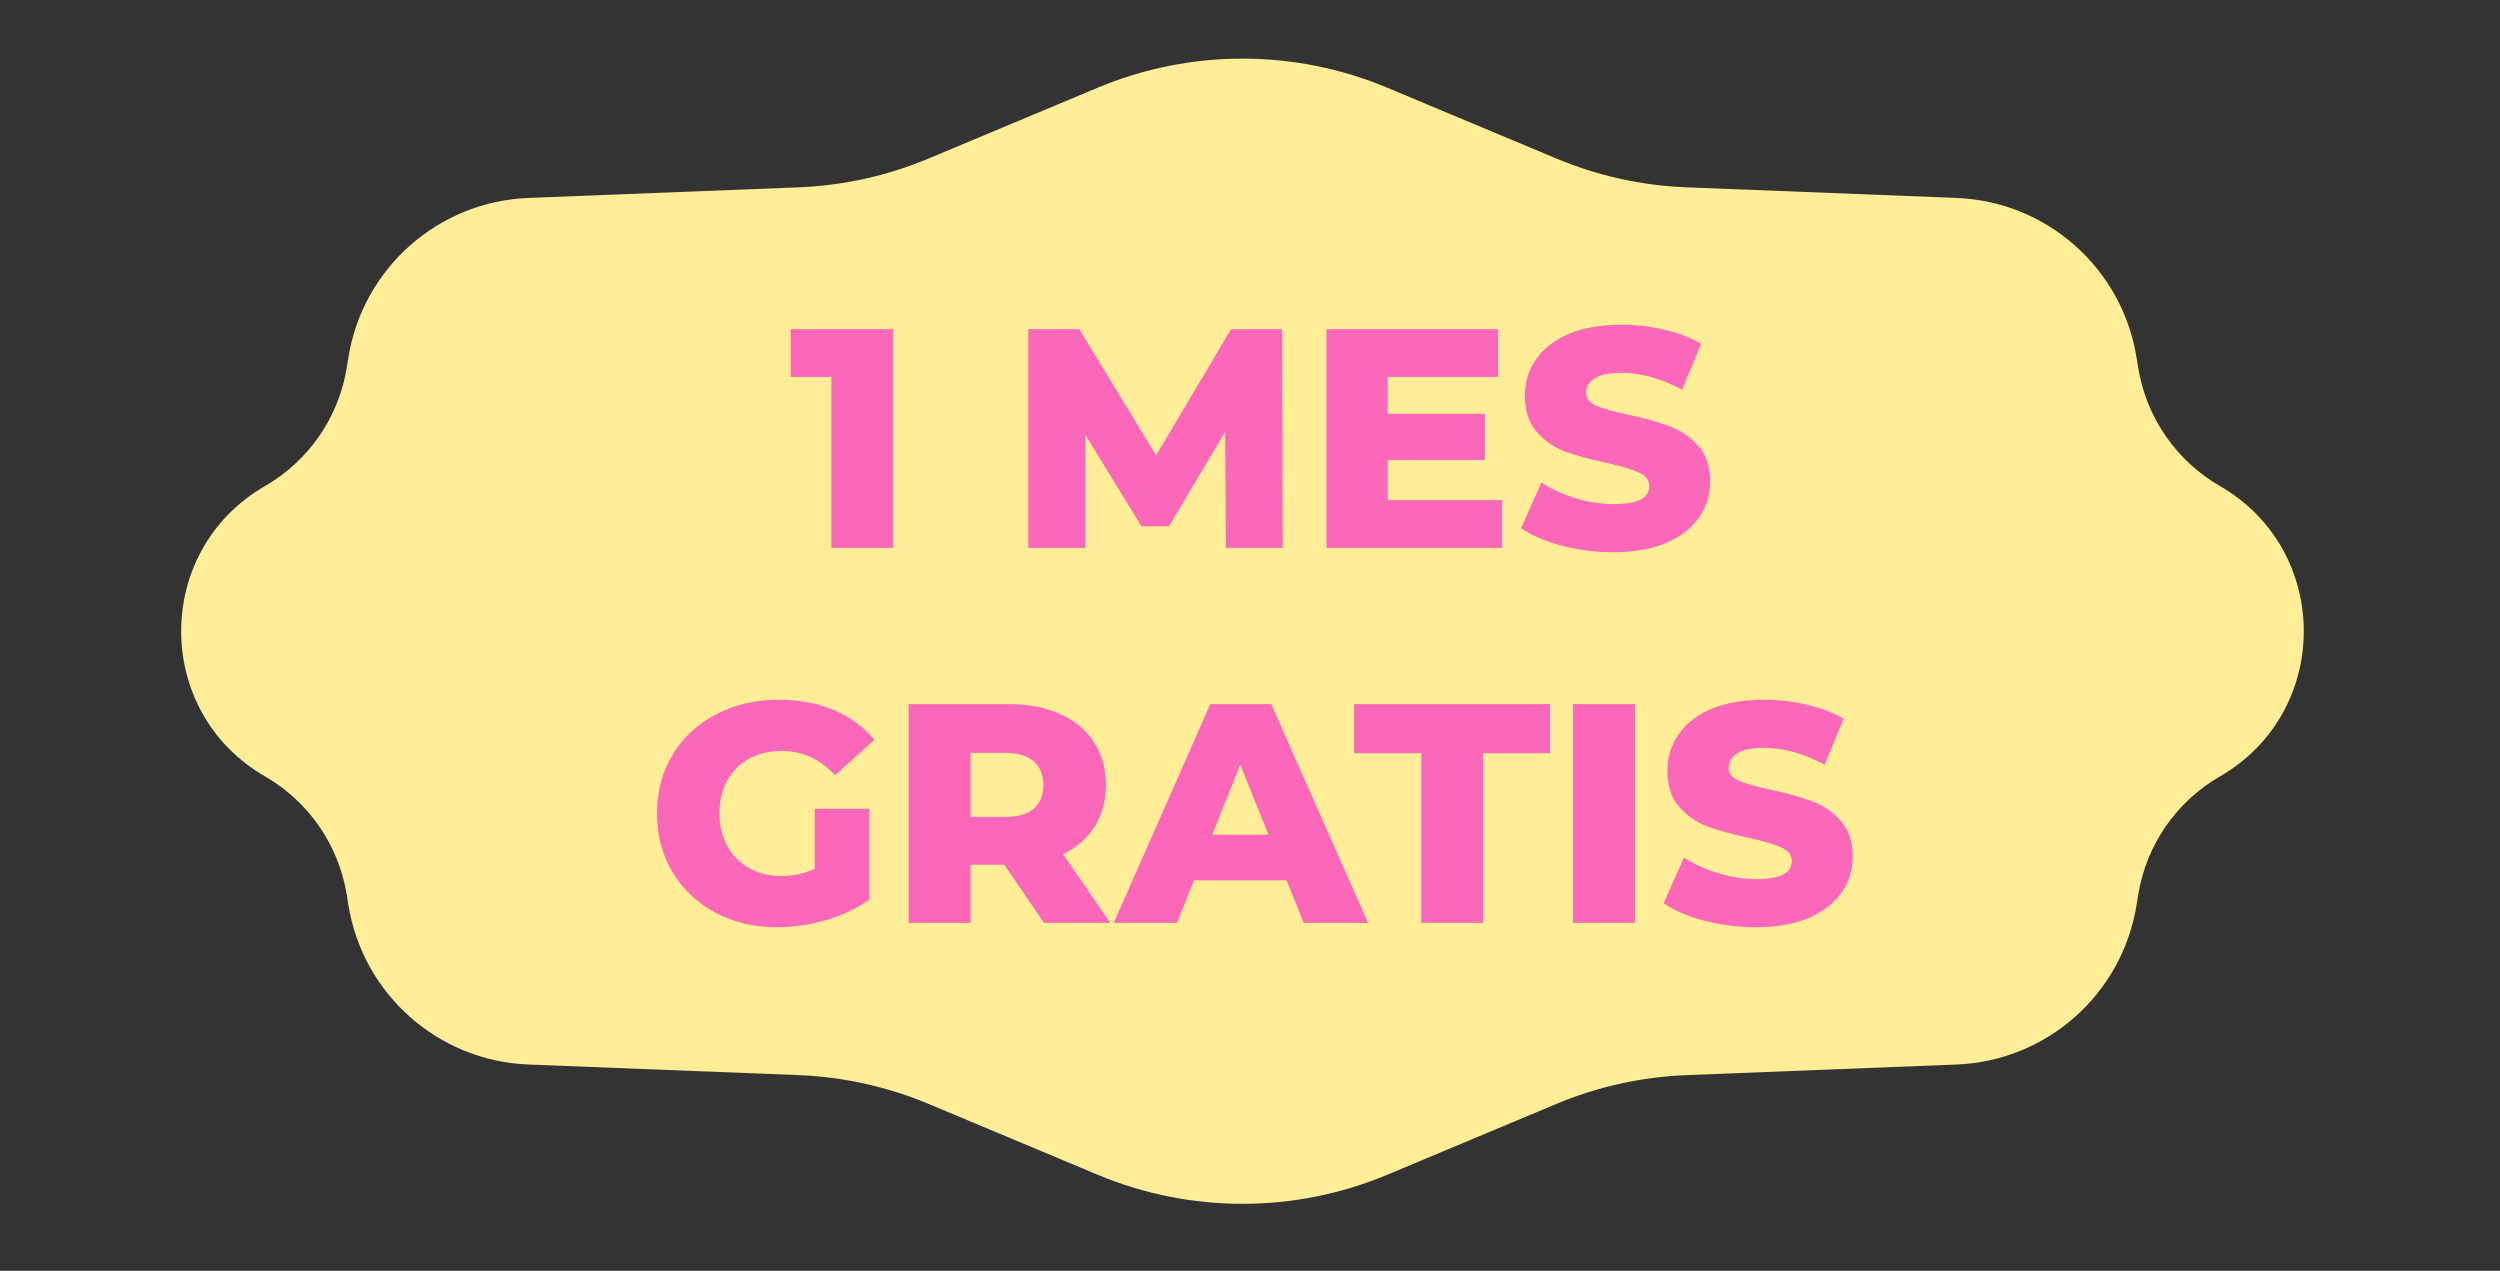 <svg width="120" height="61" viewBox="0 0 120 61" fill="none" xmlns="http://www.w3.org/2000/svg">
<rect x="0" y="0" width="120" height="61" fill="#333333" stroke="none"/>
<path d="M52.684 4.212C57.133 2.348 62.144 2.348 66.593 4.212L74.702 7.608C76.686 8.439 78.802 8.908 80.951 8.992L93.912 9.501C98.244 9.671 101.857 12.868 102.552 17.148L102.634 17.649C103.021 20.036 104.461 22.122 106.555 23.329C111.923 26.425 111.923 34.172 106.555 37.268C104.461 38.476 103.021 40.562 102.634 42.948L102.552 43.45C101.857 47.729 98.244 50.927 93.912 51.097L80.951 51.605C78.802 51.69 76.686 52.158 74.702 52.989L66.593 56.386C62.144 58.249 57.133 58.249 52.684 56.386L44.575 52.989C42.592 52.158 40.475 51.69 38.327 51.605L25.365 51.097C21.033 50.927 17.42 47.729 16.725 43.45L16.644 42.948C16.256 40.562 14.816 38.476 12.722 37.268C7.354 34.172 7.354 26.425 12.722 23.329C14.816 22.122 16.256 20.036 16.644 17.649L16.725 17.148C17.42 12.868 21.033 9.671 25.365 9.501L38.327 8.992C40.475 8.908 42.592 8.439 44.575 7.608L52.684 4.212Z" fill="#FFEE97"/>
<path d="M42.876 15.797V26.297H39.906V18.092H37.956V15.797H42.876ZM58.84 26.297L58.81 20.732L56.11 25.262H54.79L52.105 20.882V26.297H49.36V15.797H51.805L55.495 21.857L59.095 15.797H61.54L61.57 26.297H58.84ZM72.102 24.002V26.297H63.672V15.797H71.907V18.092H66.612V19.862H71.277V22.082H66.612V24.002H72.102ZM77.44 26.507C76.59 26.507 75.765 26.402 74.965 26.192C74.165 25.982 73.515 25.702 73.015 25.352L73.99 23.162C74.46 23.472 75.005 23.722 75.625 23.912C76.245 24.102 76.855 24.197 77.455 24.197C78.595 24.197 79.165 23.912 79.165 23.342C79.165 23.042 79 22.822 78.67 22.682C78.35 22.532 77.83 22.377 77.11 22.217C76.32 22.047 75.66 21.867 75.13 21.677C74.6 21.477 74.145 21.162 73.765 20.732C73.385 20.302 73.195 19.722 73.195 18.992C73.195 18.352 73.37 17.777 73.72 17.267C74.07 16.747 74.59 16.337 75.28 16.037C75.98 15.737 76.835 15.587 77.845 15.587C78.535 15.587 79.215 15.667 79.885 15.827C80.555 15.977 81.145 16.202 81.655 16.502L80.74 18.707C79.74 18.167 78.77 17.897 77.83 17.897C77.24 17.897 76.81 17.987 76.54 18.167C76.27 18.337 76.135 18.562 76.135 18.842C76.135 19.122 76.295 19.332 76.615 19.472C76.935 19.612 77.45 19.757 78.16 19.907C78.96 20.077 79.62 20.262 80.14 20.462C80.67 20.652 81.125 20.962 81.505 21.392C81.895 21.812 82.09 22.387 82.09 23.117C82.09 23.747 81.915 24.317 81.565 24.827C81.215 25.337 80.69 25.747 79.99 26.057C79.29 26.357 78.44 26.507 77.44 26.507ZM39.11 38.822H41.735V43.172C41.135 43.602 40.445 43.932 39.665 44.162C38.885 44.392 38.105 44.507 37.325 44.507C36.225 44.507 35.235 44.277 34.355 43.817C33.475 43.347 32.785 42.697 32.285 41.867C31.785 41.037 31.535 40.097 31.535 39.047C31.535 37.997 31.785 37.057 32.285 36.227C32.785 35.397 33.48 34.752 34.37 34.292C35.26 33.822 36.265 33.587 37.385 33.587C38.365 33.587 39.245 33.752 40.025 34.082C40.805 34.412 41.455 34.887 41.975 35.507L40.085 37.217C39.375 36.437 38.525 36.047 37.535 36.047C36.635 36.047 35.91 36.322 35.36 36.872C34.81 37.412 34.535 38.137 34.535 39.047C34.535 39.627 34.66 40.147 34.91 40.607C35.16 41.057 35.51 41.412 35.96 41.672C36.41 41.922 36.925 42.047 37.505 42.047C38.075 42.047 38.61 41.932 39.11 41.702V38.822ZM48.208 41.507H46.588V44.297H43.618V33.797H48.418C49.368 33.797 50.193 33.957 50.893 34.277C51.593 34.587 52.133 35.037 52.513 35.627C52.893 36.207 53.083 36.892 53.083 37.682C53.083 38.442 52.903 39.107 52.543 39.677C52.193 40.237 51.688 40.677 51.028 40.997L53.293 44.297H50.113L48.208 41.507ZM50.083 37.682C50.083 37.192 49.928 36.812 49.618 36.542C49.308 36.272 48.848 36.137 48.238 36.137H46.588V39.212H48.238C48.848 39.212 49.308 39.082 49.618 38.822C49.928 38.552 50.083 38.172 50.083 37.682ZM61.756 42.257H57.316L56.491 44.297H53.461L58.096 33.797H61.021L65.671 44.297H62.581L61.756 42.257ZM60.886 40.067L59.536 36.707L58.186 40.067H60.886ZM68.221 36.152H64.996V33.797H74.401V36.152H71.191V44.297H68.221V36.152ZM75.507 33.797H78.478V44.297H75.507V33.797ZM84.281 44.507C83.43 44.507 82.606 44.402 81.805 44.192C81.005 43.982 80.356 43.702 79.856 43.352L80.831 41.162C81.3 41.472 81.846 41.722 82.466 41.912C83.085 42.102 83.695 42.197 84.296 42.197C85.436 42.197 86.005 41.912 86.005 41.342C86.005 41.042 85.841 40.822 85.51 40.682C85.191 40.532 84.671 40.377 83.951 40.217C83.16 40.047 82.501 39.867 81.971 39.677C81.441 39.477 80.986 39.162 80.606 38.732C80.225 38.302 80.035 37.722 80.035 36.992C80.035 36.352 80.21 35.777 80.561 35.267C80.91 34.747 81.43 34.337 82.121 34.037C82.82 33.737 83.675 33.587 84.686 33.587C85.376 33.587 86.055 33.667 86.725 33.827C87.395 33.977 87.986 34.202 88.496 34.502L87.581 36.707C86.581 36.167 85.611 35.897 84.671 35.897C84.081 35.897 83.65 35.987 83.38 36.167C83.111 36.337 82.975 36.562 82.975 36.842C82.975 37.122 83.135 37.332 83.456 37.472C83.775 37.612 84.29 37.757 85.001 37.907C85.8 38.077 86.46 38.262 86.981 38.462C87.51 38.652 87.966 38.962 88.346 39.392C88.736 39.812 88.93 40.387 88.93 41.117C88.93 41.747 88.755 42.317 88.406 42.827C88.055 43.337 87.531 43.747 86.831 44.057C86.13 44.357 85.281 44.507 84.281 44.507Z" fill="#FC68B9"/>
</svg>
